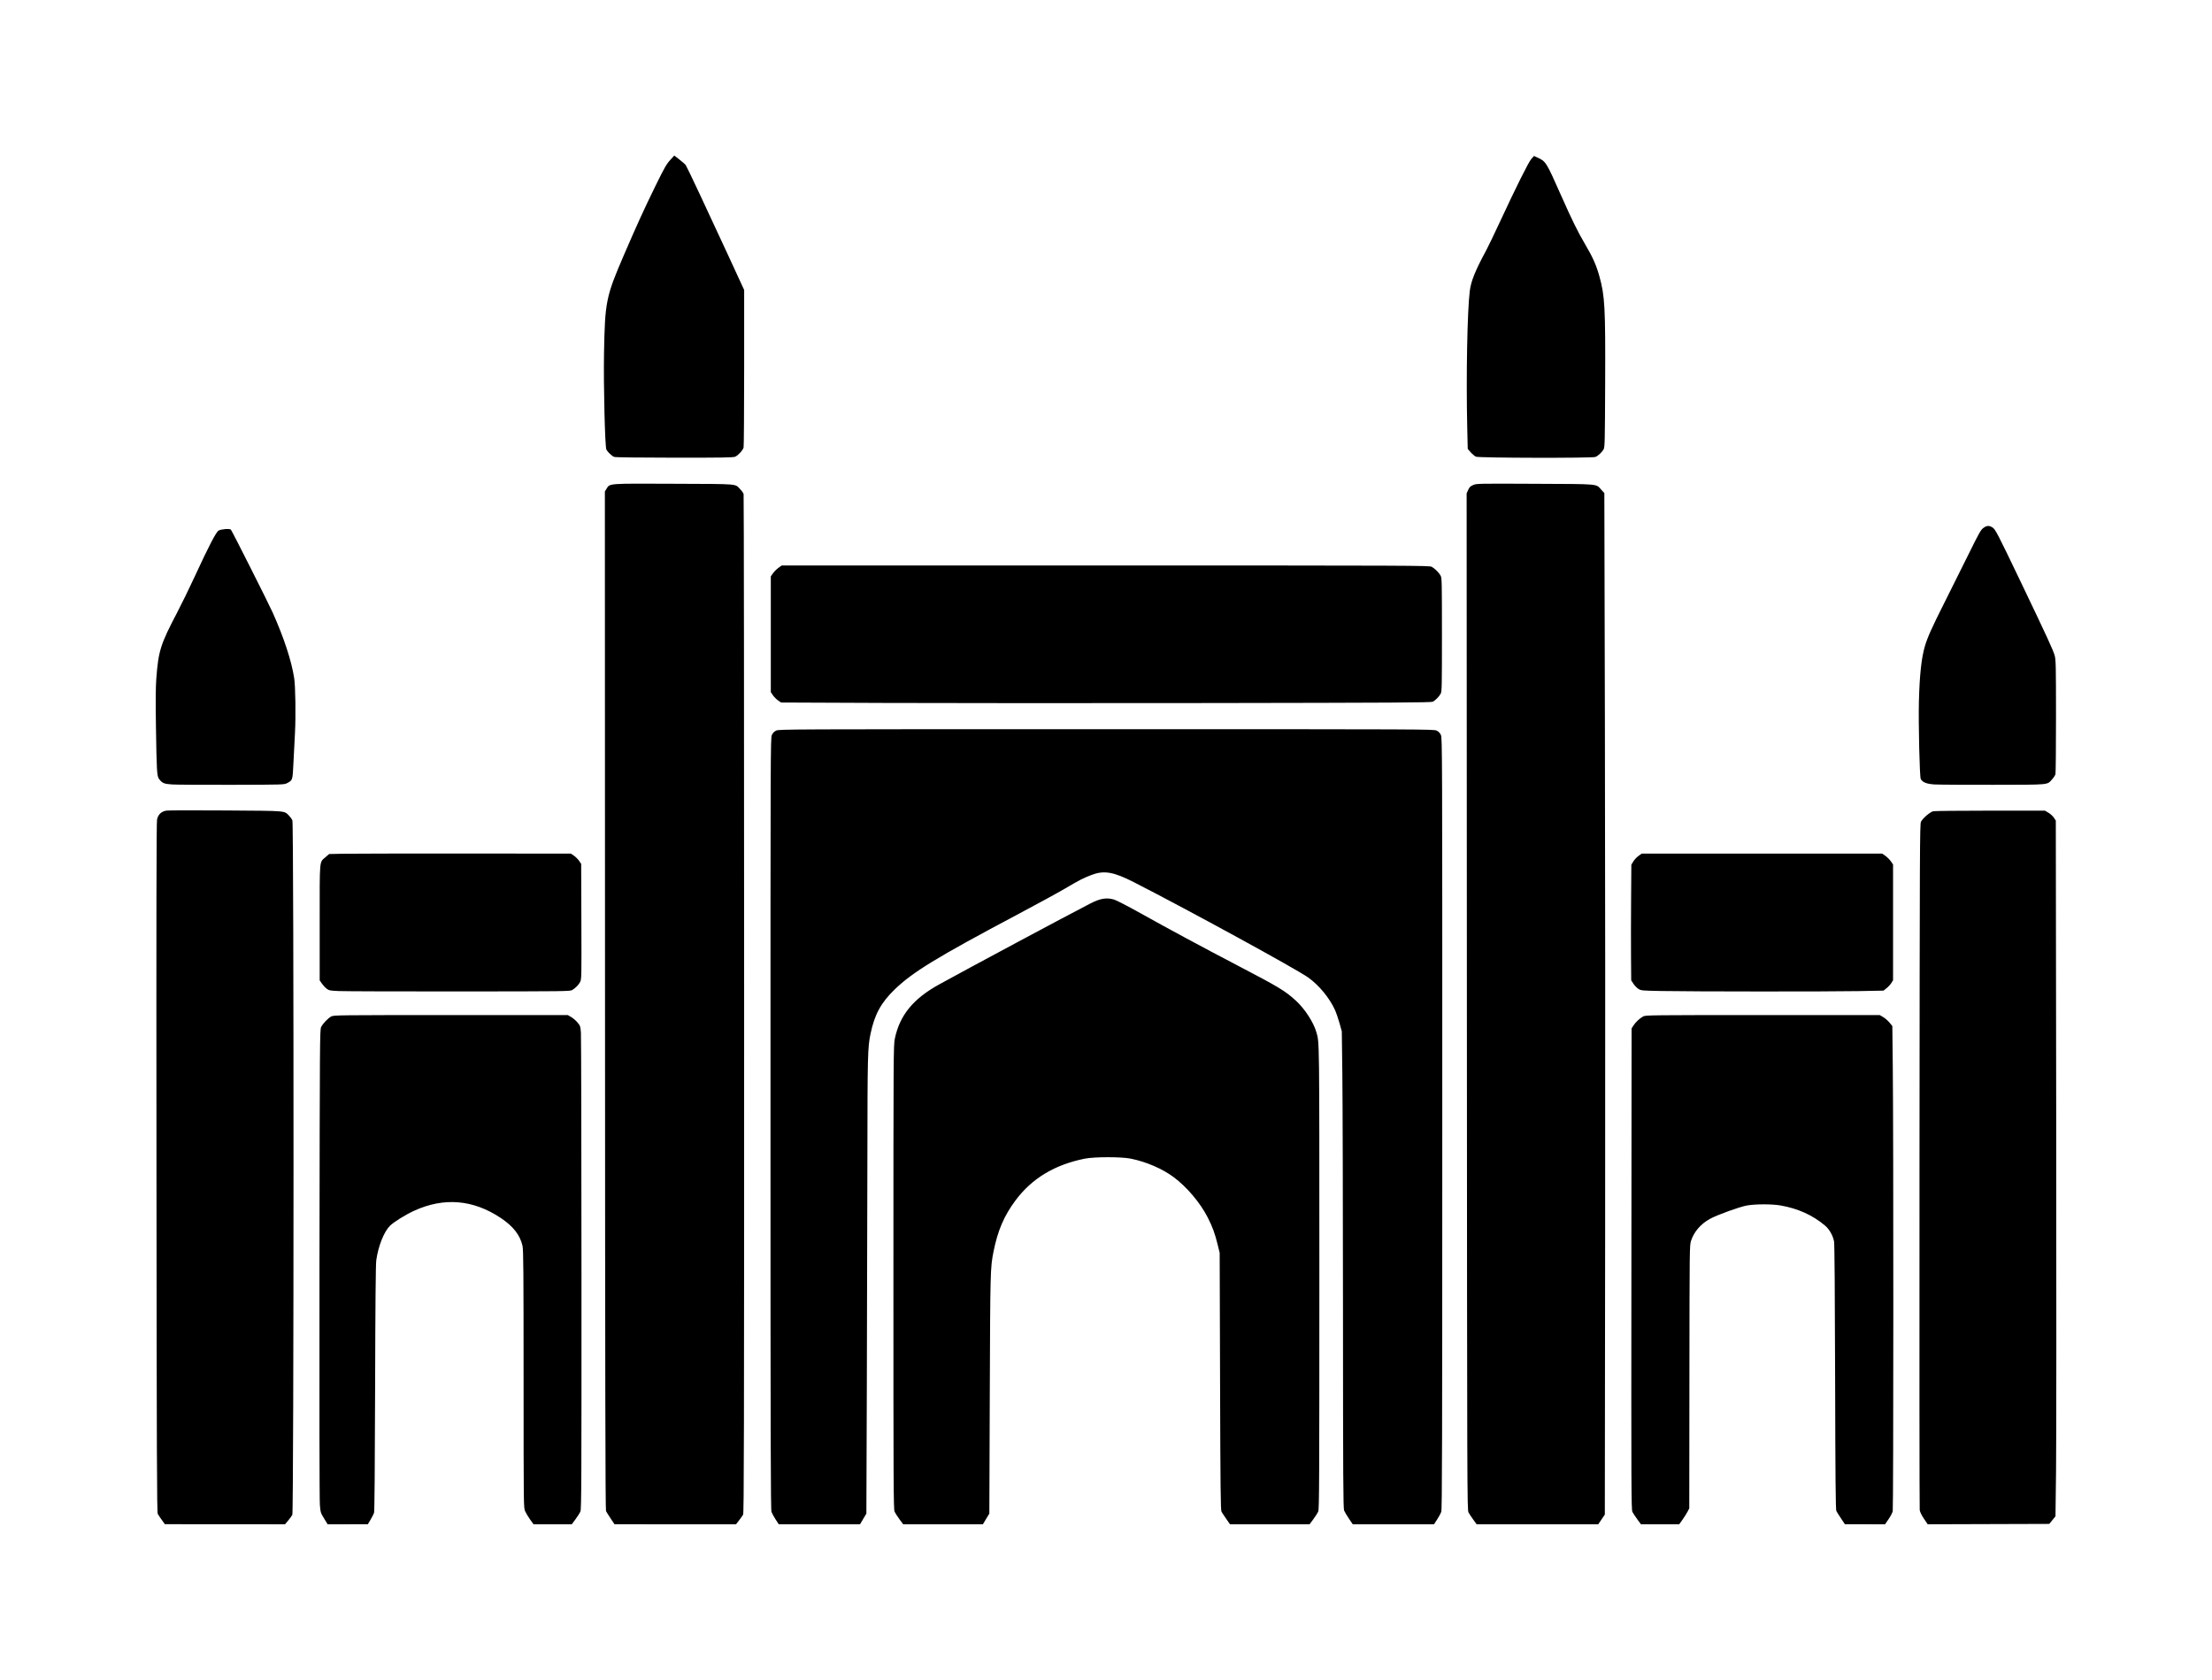 <svg xmlns="http://www.w3.org/2000/svg" viewBox="-49.793 80.000 1137.554 864.001">
    <path fill="#000000" d="M33.429 861.778c-0.862-1.194-1.799-2.598-2.088-3.12-0.442-0.803-0.545-28.716-0.666-178.093-0.105-133.533-0.031-177.628 0.303-179.119 0.573-2.563 2.261-4.139 4.854-4.527 1.003-0.149 14.779-0.182 30.619-0.069 31.73 0.226 29.783 0.067 32.368 2.647 0.68 0.68 1.469 1.795 1.755 2.475 0.798 1.911 0.765 355.629-0.035 357.161-0.303 0.578-1.271 1.906-2.151 2.954l-1.606 1.905-61.783-0.043-1.566-2.17zM116.893 861.040c-1.763-2.844-1.843-3.098-2.184-6.952-0.215-2.415-0.293-51.666-0.204-124.188 0.149-115.339 0.182-120.245 0.849-121.635 0.85-1.769 3.471-4.523 5.209-5.473 1.234-0.673 3.746-0.7 61.474-0.7h60.188l1.788 1.051c0.985 0.578 2.438 1.847 3.24 2.822 1.381 1.681 1.466 1.947 1.701 5.236 0.138 1.906 0.267 57.768 0.286 124.139 0.031 106.649-0.030 120.837-0.537 122.049-0.314 0.754-1.447 2.548-2.514 3.988l-1.94 2.614h-19.671l-1.773-2.483c-0.974-1.367-2.122-3.274-2.549-4.241-0.774-1.746-0.776-2.151-0.787-67.896-0.006-55.908-0.092-66.513-0.551-68.567-1.243-5.553-4.77-10.082-11.193-14.361-14.21-9.47-29.145-10.723-44.49-3.735-4.439 2.023-10.531 5.803-12.458 7.728-3.13 3.126-6.024 10.401-7.066 17.749-0.303 2.129-0.48 22.006-0.597 65.905-0.105 39.614-0.303 63.276-0.539 63.991-0.204 0.622-1.012 2.206-1.792 3.516l-1.418 2.382-20.653 0.014-1.832-2.954zM264.261 861.030c-1.084-1.621-2.163-3.339-2.404-3.823-0.329-0.659-0.457-66.103-0.51-262.661l-0.072-261.781 0.875-1.403c1.733-2.789 0.393-2.69 34.824-2.541 34.062 0.149 31.070-0.103 33.936 2.844 0.794 0.816 1.565 1.909 1.711 2.437s0.27 118.637 0.27 262.473c0.003 223.863-0.073 261.657-0.534 262.473-0.293 0.523-1.236 1.854-2.090 2.954l-1.557 1.999-62.484-0.017-1.966-2.944zM349.084 861.514c-0.886-1.361-1.843-3.119-2.123-3.905-0.424-1.184-0.512-35.122-0.518-199.708-0.007-192.163 0.014-198.331 0.699-199.835 0.49-1.079 1.157-1.777 2.184-2.285 1.45-0.721 4.456-0.732 169.855-0.732s168.403 0.014 169.855 0.732c1.027 0.512 1.692 1.206 2.184 2.285 0.684 1.504 0.705 7.671 0.699 199.835-0.006 164.586-0.094 198.524-0.518 199.708-0.281 0.787-1.238 2.543-2.123 3.905l-1.612 2.477h-41.793l-1.949-2.888c-1.073-1.59-2.192-3.471-2.489-4.177-0.459-1.102-0.545-16.022-0.578-101.588-0.022-55.162-0.171-110.323-0.325-122.581l-0.286-22.285-1.164-4.19c-0.642-2.305-1.704-5.386-2.364-6.849-2.756-6.111-8.228-12.745-13.753-16.673-6.177-4.392-61.127-34.44-89.599-48.997-10.533-5.385-15.45-6.216-21.935-3.713-4.34 1.678-5.935 2.499-13.644 7.035-3.526 2.074-14.724 8.187-24.888 13.58-40.945 21.731-53.428 29.359-62.605 38.253-7.055 6.837-10.355 12.914-12.425 22.89-1.447 6.981-1.541 10.705-1.598 64.379-0.029 28.809-0.16 81.613-0.286 117.341l-0.232 64.959-3.273 5.506h-41.782zM412.74 861.374c-1.066-1.437-2.195-3.232-2.514-3.988-0.507-1.213-0.573-15.278-0.567-120.525 0.006-114.843 0.030-119.277 0.717-122.581 2.503-12.062 9.412-20.552 22.708-27.897 14.718-8.135 66.015-35.597 77.807-41.657 5.195-2.668 8.37-3.191 12.315-2.022 1.139 0.336 7.211 3.483 13.498 6.992 14.878 8.306 32 17.529 49.524 26.676 21.769 11.363 24.859 13.228 30.476 18.372 4.495 4.12 9.015 11.083 10.454 16.108 1.599 5.583 1.546 1.436 1.546 126.392 0 104.9-0.067 118.933-0.573 120.146-0.314 0.754-1.447 2.548-2.514 3.988l-1.94 2.614h-40.93l-1.92-2.762c-1.055-1.519-2.159-3.191-2.45-3.713-0.446-0.8-0.567-11.446-0.736-67.047l-0.204-66.092-1.029-4.19c-1.417-5.782-2.668-9.207-5.143-14.053-3.842-7.533-10.731-15.681-17.532-20.719-5.841-4.33-14.097-7.883-22.045-9.488-4.813-0.971-18.677-0.969-23.559 0.006-15.461 3.075-27.218 10.137-35.624 21.401-5.946 7.966-9.198 15.531-11.381 26.483-1.634 8.19-1.671 9.642-1.909 73.335l-0.227 61.34-3.328 5.504h-40.981l-1.94-2.614zM707.869 861.611c-0.955-1.31-2.061-2.981-2.455-3.713-0.699-1.302-0.721-7.658-0.842-262.73l-0.127-261.396 0.776-1.755c0.633-1.436 1.101-1.898 2.55-2.54 1.753-0.776 2.152-0.784 31.918-0.644 33.809 0.16 31.103-0.084 34.022 3.082l1.552 1.684 0.285 118.005c0.158 64.904 0.215 183.119 0.127 262.698l-0.16 144.693-3.391 5h-62.525zM792.211 861.418c-1.040-1.414-2.173-3.121-2.514-3.795-0.572-1.128-0.613-11.156-0.523-124.951l0.097-123.726 1.003-1.54c1.139-1.75 3.188-3.652 5.002-4.644 1.164-0.636 4.575-0.675 61.422-0.675h60.188l1.788 1.051c0.985 0.578 2.438 1.847 3.24 2.822l1.452 1.772 0.237 21.368c0.38 34.194 0.358 226.526-0.028 228.176-0.189 0.811-1.155 2.657-2.151 4.098l-1.807 2.62-20.638-0.017-1.966-2.944c-1.084-1.621-2.178-3.366-2.437-3.879-0.365-0.727-0.504-16.066-0.63-68.761-0.102-42.954-0.3-68.555-0.541-69.812-0.6-3.141-2.382-6.289-4.628-8.194-6.353-5.378-13.943-8.817-22.897-10.372-4.378-0.76-12.852-0.763-17.199-0.006-3.758 0.655-15.398 4.855-19.103 6.892-4.736 2.602-8.251 6.683-9.73 11.288-0.752 2.341-0.765 3.482-0.836 69.997l-0.072 67.618-0.891 1.713c-0.49 0.941-1.656 2.787-2.586 4.098l-1.695 2.382h-19.671l-1.893-2.57zM939.624 861.134c-1.238-1.832-2.019-3.441-2.173-4.479-0.132-0.889-0.185-80.645-0.117-177.235 0.116-164.443 0.162-175.691 0.769-176.796 1.046-1.909 4.725-5.034 6.32-5.374 0.776-0.164 14.013-0.3 29.413-0.303h28.001l1.819 1.069c0.999 0.589 2.261 1.734 2.8 2.549l0.981 1.48 0.208 155.353c0.116 85.441 0.077 165.957-0.083 178.918l-0.292 23.568-3.192 3.915-62.517 0.194-1.931-2.861zM124.676 589.746c-4.83-0.212-5.264-0.292-6.49-1.231-0.722-0.554-1.822-1.738-2.445-2.635l-1.128-1.63v-29.748c0-33.543-0.254-30.762 3.070-33.688l1.762-1.551 6.727-0.146c3.702-0.081 31.686-0.13 62.187-0.113l55.46 0.034 1.557 1.078c0.855 0.593 2.041 1.777 2.635 2.635l1.078 1.557 0.103 29.652c0.098 28.637 0.077 29.703-0.633 31.081-0.784 1.524-2.196 2.976-4.024 4.142-1.088 0.692-3.027 0.718-57.904 0.754-31.227 0.019-59.107-0.066-61.953-0.193zM804.696 589.717c-10.080-0.193-10.53-0.233-11.878-1.073-0.772-0.479-1.931-1.667-2.57-2.635l-1.17-1.766-0.094-12.029c-0.050-6.617-0.035-20.002 0.039-29.744l0.127-17.716 1.011-1.667c0.556-0.919 1.755-2.203 2.668-2.856l1.656-1.192h123.666l1.642 1.153c0.903 0.633 2.162 1.892 2.795 2.795l1.153 1.642v59.552l-0.879 1.414c-0.483 0.776-1.59 1.977-2.459 2.668l-1.579 1.252-12.777 0.248c-14.641 0.282-85.687 0.248-101.347-0.050zM38.735 483.47c-4.159-0.254-5.121-0.66-6.763-2.857-1.062-1.42-1.227-4.263-1.568-26.901-0.197-13.129-0.149-20.241 0.177-24.57 1.071-14.341 2.132-17.719 10.731-34.095 2.255-4.296 6.353-12.696 9.105-18.666 7.282-15.791 11.006-22.934 12.277-23.535 1.628-0.773 5.759-1.047 6.263-0.414 0.717 0.898 19.421 38.007 21.479 42.62 5.792 12.964 9.675 24.795 11.055 33.713 0.661 4.263 0.876 19.482 0.403 28.381-0.238 4.505-0.602 11.604-0.809 15.78-0.413 8.418-0.402 8.377-3.234 9.869-1.504 0.794-1.858 0.804-28.381 0.864-14.77 0.033-28.603-0.048-30.737-0.177zM945.075 483.469c-4.051-0.248-6.179-1.089-7.094-2.8-0.578-1.082-1.227-28.218-0.949-39.722 0.334-13.757 1.309-22.743 3.126-28.749 1.423-4.703 3.529-9.376 10.318-22.875 3.317-6.596 8.773-17.551 12.128-24.341 5.359-10.858 6.273-12.48 7.578-13.427 1.763-1.282 2.929-1.359 4.637-0.303 1.535 0.95 2.446 2.701 14.801 28.485 13.239 27.627 16.517 34.741 17.247 37.446 0.597 2.202 0.66 5.154 0.672 31.191 0.006 15.819-0.119 29.237-0.281 29.818s-0.92 1.75-1.687 2.596c-2.717 3.009-0.589 2.806-30.21 2.861-14.561 0.028-28.189-0.057-30.286-0.184zM405.050 441.549l-53.175-0.219-1.557-1.079c-0.855-0.593-2.041-1.793-2.635-2.668l-1.078-1.59v-59.552l1.142-1.605c0.629-0.884 1.887-2.14 2.8-2.795l1.656-1.19h166.532c158.51 0 166.588 0.032 167.765 0.674 1.579 0.864 3.709 2.993 4.571 4.571 0.627 1.15 0.674 3.229 0.674 30.377 0 26.847-0.050 29.236-0.655 30.341-0.815 1.491-2.72 3.418-4.054 4.107-0.842 0.435-19.702 0.545-114.91 0.685-62.647 0.092-137.832 0.066-167.077-0.054zM266.041 315.004c-1.183-0.468-3.328-2.492-3.996-3.768-0.725-1.382-1.51-33.336-1.216-49.517 0.488-26.728 0.976-29.125 10.445-51.046 6.699-15.508 10.404-23.615 16.11-35.239 4.433-9.031 5.569-11.031 7.407-13.052l2.173-2.382 2.688 2.086c1.48 1.15 2.925 2.427 3.218 2.844 0.668 0.954 11.013 22.952 21.778 46.308l8.253 17.903v40.002c0 22-0.133 40.475-0.295 41.058-0.402 1.431-2.855 4.087-4.36 4.714-0.996 0.416-6.892 0.51-31.237 0.49-18.886-0.017-30.366-0.164-30.964-0.402zM709.248 314.895c-0.639-0.281-1.854-1.293-2.701-2.254l-1.539-1.748-0.252-10.936c-0.611-26.527 0.017-60.119 1.315-70.351 0.647-5.099 2.812-10.434 8.533-21.028 0.906-1.678 3.997-8.104 6.87-14.284 8.499-18.288 14.81-30.927 16.253-32.557l1.337-1.513 1.638 0.74c4.505 2.030 4.593 2.165 12.169 19.234 5.927 13.352 8.729 19.036 12.755 25.867 3.724 6.32 5.528 10.401 7.090 16.036 2.833 10.225 3.13 15.799 2.966 55.809-0.116 28.989-0.19 32.106-0.765 33.142-0.853 1.535-2.932 3.482-4.248 3.977-1.722 0.65-59.913 0.524-61.42-0.131z"></path>
    </svg>